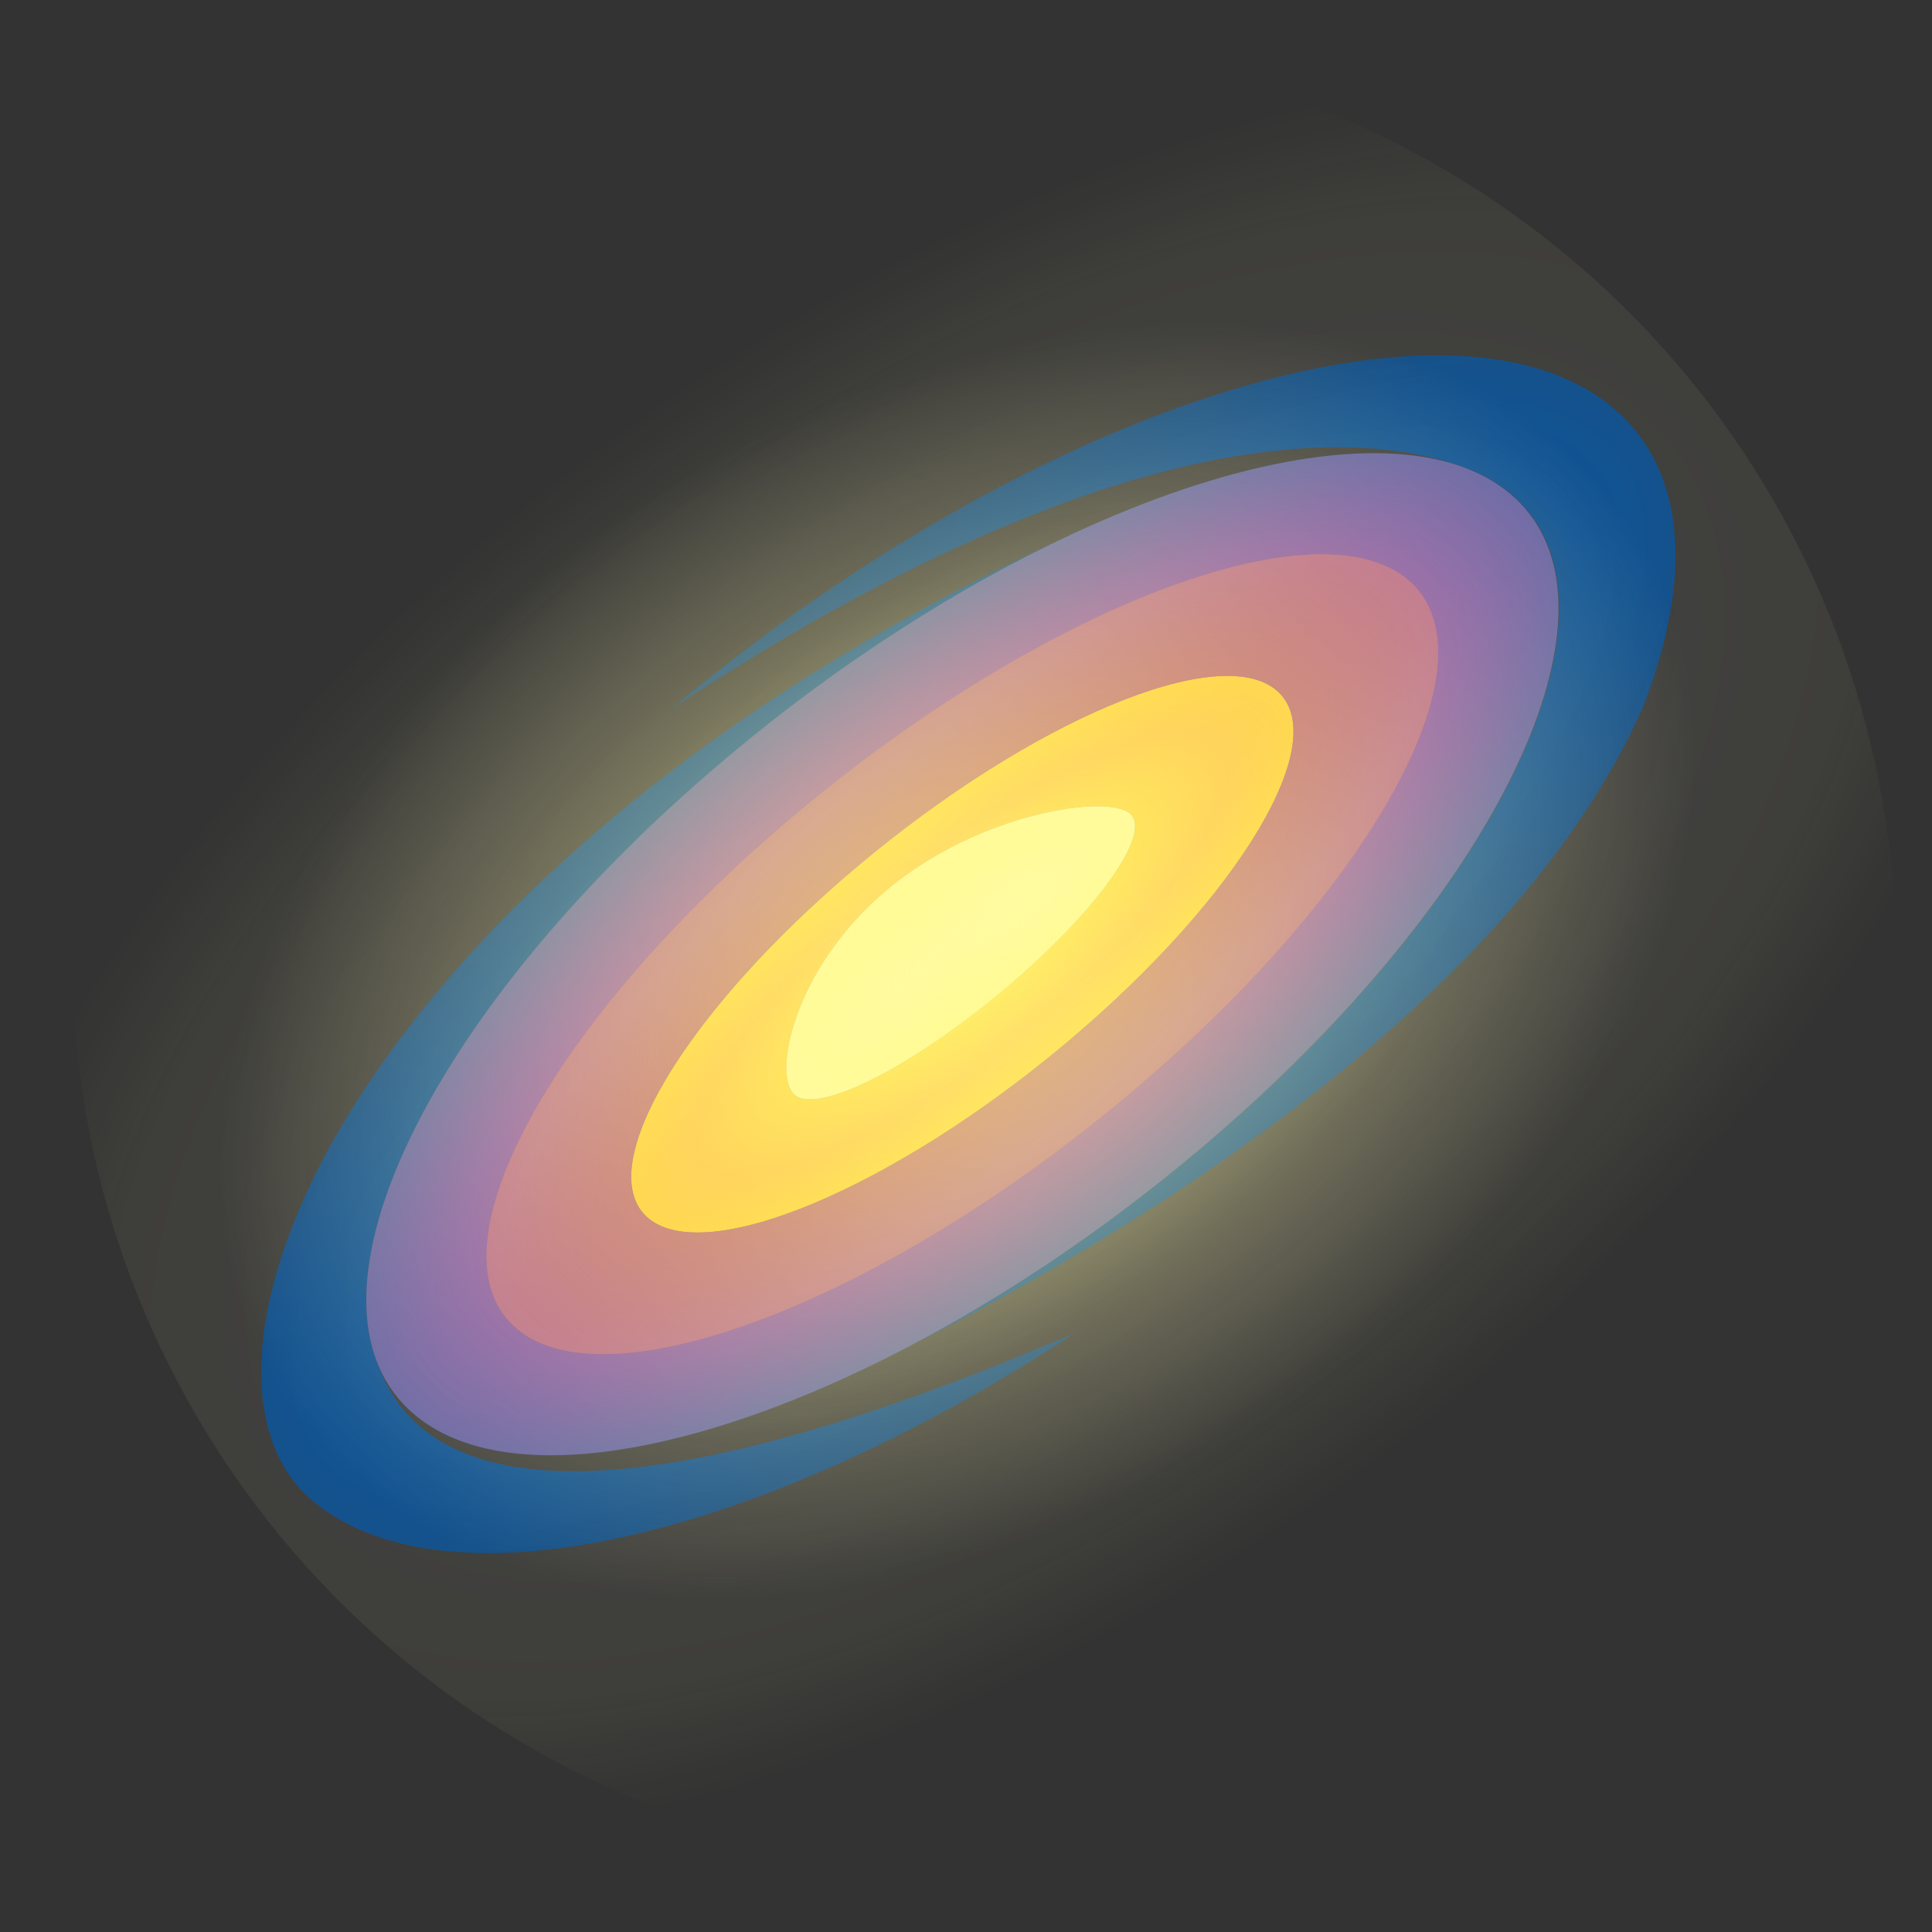 <?xml version="1.0" encoding="UTF-8" standalone="no"?>
<!-- Generator: Adobe Illustrator 19.0.0, SVG Export Plug-In . SVG Version: 6.00 Build 0)  -->

<svg
   xmlns:dc="http://purl.org/dc/elements/1.1/"
   xmlns:cc="http://creativecommons.org/ns#"
   xmlns:rdf="http://www.w3.org/1999/02/22-rdf-syntax-ns#"
   xmlns:svg="http://www.w3.org/2000/svg"
   xmlns="http://www.w3.org/2000/svg"
   xmlns:xlink="http://www.w3.org/1999/xlink"
   xmlns:sodipodi="http://sodipodi.sourceforge.net/DTD/sodipodi-0.dtd"
   xmlns:inkscape="http://www.inkscape.org/namespaces/inkscape"
   version="1.1"
   id="Capa_1"
   x="0px"
   y="0px"
   viewBox="0 0 501.761 501.761"
   style="enable-background:new 0 0 501.761 501.761;"
   xml:space="preserve"
   sodipodi:docname="galaxylogo.svg"
   inkscape:version="0.92.4 (5da689c313, 2019-01-14)"><rect x="0" y="0" width="501.761" height="501.761" fill="#333333" stroke="none"/><defs
   id="defs93"><linearGradient
     inkscape:collect="always"
     id="linearGradient899"><stop
       style="stop-color:#fff9bb;stop-opacity:0.452"
       offset="0"
       id="stop895" /><stop
       id="stop905"
       offset="0.549"
       style="stop-color:#e1e1e1;stop-opacity:0.076" /><stop
       style="stop-color:#f9f6b1;stop-opacity:0.057"
       offset="0.84"
       id="stop907" /><stop
       style="stop-color:#fdfaaa;stop-opacity:0"
       offset="1"
       id="stop897" /></linearGradient><linearGradient
     inkscape:collect="always"
     id="linearGradient886"><stop
       style="stop-color:#fff985;stop-opacity:0.763"
       offset="0"
       id="stop882" /><stop
       style="stop-color:#fff5b3;stop-opacity:0"
       offset="1"
       id="stop884" /></linearGradient><linearGradient
     inkscape:collect="always"
     id="linearGradient2502"><stop
       style="stop-color:#2f4858;stop-opacity:1"
       offset="0"
       id="stop2498" /><stop
       style="stop-color:#0a56a0;stop-opacity:0.894"
       offset="1"
       id="stop2500" /></linearGradient><linearGradient
     inkscape:collect="always"
     id="linearGradient2488"><stop
       style="stop-color:#ff07b4;stop-opacity:1"
       offset="0"
       id="stop2484" /><stop
       style="stop-color:#586ba4;stop-opacity:1"
       offset="1"
       id="stop2486" /></linearGradient><linearGradient
     inkscape:collect="always"
     id="linearGradient2453"><stop
       style="stop-color:#b32a2e;stop-opacity:1"
       offset="0"
       id="stop2449" /><stop
       style="stop-color:#b4618a;stop-opacity:1"
       offset="1"
       id="stop2451" /></linearGradient><linearGradient
     inkscape:collect="always"
     id="linearGradient2439"><stop
       style="stop-color:#fff20b;stop-opacity:1"
       offset="0"
       id="stop2435" /><stop
       style="stop-color:#ffb72c;stop-opacity:1"
       offset="1"
       id="stop2437" /></linearGradient><linearGradient
     inkscape:collect="always"
     id="linearGradient953-4"><stop
       style="stop-color:#ffffea;stop-opacity:1"
       offset="0"
       id="stop949" /><stop
       id="stop957"
       offset="1"
       style="stop-color:#ffffa8;stop-opacity:1" /></linearGradient><radialGradient
     inkscape:collect="always"
     xlink:href="#linearGradient953-4"
     id="radialGradient955"
     cx="248.381"
     cy="249.814"
     fx="248.381"
     fy="249.814"
     r="8.631"
     gradientTransform="matrix(4.088,-3.205,1.453,1.309,-1129.275,715.349)"
     gradientUnits="userSpaceOnUse"
     spreadMethod="pad" /><radialGradient
     inkscape:collect="always"
     xlink:href="#linearGradient2439"
     id="radialGradient2443"
     cx="248.863"
     cy="250.885"
     fx="248.863"
     fy="250.885"
     r="116.58"
     gradientTransform="matrix(0.567,-0.47,0.168,0.143,66.668,328.96)"
     gradientUnits="userSpaceOnUse"
     spreadMethod="reflect" /><radialGradient
     inkscape:collect="always"
     xlink:href="#linearGradient2453"
     id="radialGradient2457"
     cx="248.863"
     cy="250.885"
     fx="248.863"
     fy="250.885"
     r="167.51"
     gradientTransform="matrix(0.681,-0.589,0.239,0.195,20.528,345.366)"
     gradientUnits="userSpaceOnUse"
     spreadMethod="pad" /><radialGradient
     inkscape:collect="always"
     xlink:href="#linearGradient2488"
     id="radialGradient2492"
     cx="248.87"
     cy="250.888"
     fx="248.87"
     fy="250.888"
     r="209.868"
     gradientTransform="matrix(0.744,-0.618,0.302,0.257,-11.105,337.088)"
     gradientUnits="userSpaceOnUse" /><radialGradient
     inkscape:collect="always"
     xlink:href="#linearGradient2502"
     id="radialGradient2510"
     cx="250.881"
     cy="250.881"
     fx="250.881"
     fy="250.881"
     r="248.838"
     gradientTransform="matrix(0.809,-0.783,0.303,0.313,-28.036,369.006)"
     gradientUnits="userSpaceOnUse"
     spreadMethod="reflect" /><radialGradient
     inkscape:collect="always"
     xlink:href="#linearGradient886"
     id="radialGradient892"
     gradientUnits="userSpaceOnUse"
     gradientTransform="matrix(0.734,-0.557,0.487,0.453,-534.449,-244.5)"
     cx="253.696"
     cy="253.327"
     fx="253.696"
     fy="253.327"
     r="222.877" /><radialGradient
     inkscape:collect="always"
     xlink:href="#linearGradient2453"
     id="radialGradient894"
     gradientUnits="userSpaceOnUse"
     gradientTransform="matrix(0.681,-0.589,0.239,0.195,20.528,345.366)"
     cx="248.863"
     cy="250.885"
     fx="248.863"
     fy="250.885"
     r="167.51"
     spreadMethod="pad" /><radialGradient
     inkscape:collect="always"
     xlink:href="#linearGradient2502"
     id="radialGradient896"
     gradientUnits="userSpaceOnUse"
     gradientTransform="matrix(0.809,-0.783,0.303,0.313,-28.036,369.006)"
     cx="250.881"
     cy="250.881"
     fx="250.881"
     fy="250.881"
     r="248.838"
     spreadMethod="reflect" /><radialGradient
     inkscape:collect="always"
     xlink:href="#linearGradient2502"
     id="radialGradient898"
     gradientUnits="userSpaceOnUse"
     gradientTransform="matrix(0.809,-0.783,0.303,0.313,-28.036,369.006)"
     cx="250.881"
     cy="250.881"
     fx="250.881"
     fy="250.881"
     r="248.838"
     spreadMethod="reflect" /><radialGradient
     inkscape:collect="always"
     xlink:href="#linearGradient899"
     id="radialGradient903"
     cx="255.575"
     cy="248.441"
     fx="255.575"
     fy="248.441"
     r="236.783"
     gradientUnits="userSpaceOnUse"
     gradientTransform="matrix(1.066,-0.785,0.416,0.565,-120.178,308.692)" /></defs><sodipodi:namedview
   pagecolor="#ffffff"
   bordercolor="#666666"
   borderopacity="1"
   objecttolerance="10"
   gridtolerance="10"
   guidetolerance="10"
   inkscape:pageopacity="0"
   inkscape:pageshadow="2"
   inkscape:window-width="2256"
   inkscape:window-height="1410"
   id="namedview91"
   showgrid="false"
   showguides="false"
   inkscape:zoom="0.6651661"
   inkscape:cx="-198.8539"
   inkscape:cy="159.33841"
   inkscape:window-x="-11"
   inkscape:window-y="-11"
   inkscape:window-maximized="1"
   inkscape:current-layer="g58" />
<g
   id="g58">
	<circle
   style="opacity:1;fill:url(#radialGradient903);fill-opacity:1;fill-rule:evenodd"
   id="path891"
   cx="255.575"
   cy="248.441"
   r="236.783" /><path
   style="fill:none;stroke-width:0.676"
   d="m 283.601,320.235 c -0.487,0.349 -0.974,0.696 -1.462,1.042 0.488,-0.346 0.975,-0.694 1.462,-1.042 z"
   id="path2"
   inkscape:connector-curvature="0" />
	<path
   style="fill:none;stroke-width:0.676"
   d="m 287.968,317.069 c -0.429,0.315 -0.859,0.626 -1.288,0.939 0.429,-0.313 0.859,-0.624 1.288,-0.939 z"
   id="path4"
   inkscape:connector-curvature="0" />
	<path
   style="fill:none;stroke-width:0.676"
   d="m 279.055,323.445 c -0.43,0.3 -0.861,0.602 -1.291,0.9 0.43,-0.298 0.86,-0.6 1.291,-0.9 z"
   id="path6"
   inkscape:connector-curvature="0" />
	<path
   style="fill:none;stroke-width:0.676"
   d="m 250.157,341.89 c -0.398,0.231 -0.795,0.457 -1.193,0.686 0.398,-0.229 0.795,-0.455 1.193,-0.686 z"
   id="path8"
   inkscape:connector-curvature="0" />
	<path
   style="fill:none;stroke-width:0.676"
   d="m 297.873,309.571 c -0.434,0.338 -0.867,0.678 -1.301,1.013 0.434,-0.335 0.867,-0.675 1.301,-1.013 z"
   id="path10"
   inkscape:connector-curvature="0" />
	<path
   style="fill:none;stroke-width:0.676"
   d="m 260.118,335.909 c -0.42,0.261 -0.842,0.524 -1.262,0.782 0.42,-0.259 0.842,-0.522 1.262,-0.782 z"
   id="path12"
   inkscape:connector-curvature="0" />
	<path
   style="fill:none;stroke-width:0.676"
   d="m 264.679,333.041 c -0.478,0.305 -0.955,0.608 -1.433,0.911 0.478,-0.303 0.955,-0.606 1.433,-0.911 z"
   id="path14"
   inkscape:connector-curvature="0" />
	<path
   style="fill:none;stroke-width:0.676"
   d="m 392.837,201.124 c -0.364,0.743 -0.734,1.488 -1.114,2.236 0.38,-0.748 0.75,-1.493 1.114,-2.236 z"
   id="path16"
   inkscape:connector-curvature="0" />
	<path
   style="fill:none;stroke-width:0.676"
   d="m 389.185,125.97 c 0.057,0.038 0.111,0.079 0.168,0.118 -0.057,-0.038 -0.111,-0.08 -0.168,-0.118 z"
   id="path18"
   inkscape:connector-curvature="0" />
	<path
   style="fill:none;stroke-width:0.676"
   d="m 390.694,127.042 c 0.515,0.388 1.019,0.784 1.51,1.197 -0.491,-0.412 -0.994,-0.811 -1.51,-1.197 z"
   id="path20"
   inkscape:connector-curvature="0" />
	<path
   style="fill:none;stroke-width:0.676"
   d="m 245.792,344.384 c -0.463,0.261 -0.927,0.521 -1.39,0.779 0.463,-0.259 0.927,-0.518 1.39,-0.779 z"
   id="path22"
   inkscape:connector-curvature="0" />
	<path
   style="fill:none;stroke-width:0.676"
   d="m 306.654,302.558 c -0.432,0.354 -0.865,0.703 -1.297,1.055 0.432,-0.352 0.865,-0.701 1.297,-1.055 z"
   id="path24"
   inkscape:connector-curvature="0" />
	<path
   style="fill:none;stroke-width:0.676"
   d="m 302.354,306.036 c -0.487,0.389 -0.974,0.777 -1.462,1.164 0.488,-0.387 0.975,-0.775 1.462,-1.164 z"
   id="path26"
   inkscape:connector-curvature="0" />
	<path
   style="fill:none;stroke-width:0.676"
   d="m 269.071,330.202 c -0.418,0.275 -0.837,0.544 -1.256,0.817 0.418,-0.272 0.837,-0.543 1.256,-0.817 z"
   id="path28"
   inkscape:connector-curvature="0" />
	<path
   style="fill:none;stroke-width:0.676"
   d="m 98.246,317.008 c -0.045,0.16 -0.091,0.321 -0.135,0.481 0.044,-0.159 0.09,-0.32 0.135,-0.481 z"
   id="path30"
   inkscape:connector-curvature="0" />
	<path
   style="fill:none;stroke-width:0.676"
   d="m 97.572,319.531 c -0.023,0.092 -0.046,0.184 -0.069,0.275 0.023,-0.091 0.046,-0.183 0.069,-0.275 z"
   id="path32"
   inkscape:connector-curvature="0" />
	<path
   style="fill:none;stroke-width:0.676"
   d="m 101.34,307.592 c 0.004,-0.011 0.007,-0.022 0.012,-0.032 -0.004,0.01 -0.008,0.02 -0.011,0.03 z"
   id="path34"
   inkscape:connector-curvature="0" />
	<path
   style="fill:none;stroke-width:0.676"
   d="m 98.994,314.467 c -0.063,0.203 -0.128,0.407 -0.188,0.609 0.06,-0.202 0.125,-0.406 0.188,-0.609 z"
   id="path36"
   inkscape:connector-curvature="0" />
	<path
   style="fill:none;stroke-width:0.676"
   d="m 99.788,311.99 c -0.067,0.201 -0.138,0.404 -0.204,0.604 0.066,-0.201 0.136,-0.403 0.204,-0.604 z"
   id="path38"
   inkscape:connector-curvature="0" />
	<path
   style="fill:none;stroke-width:0.676"
   d="m 102.324,305.06 c -0.308,0.741 -0.595,1.474 -0.857,2.2 0.277,-0.73 0.564,-1.464 0.857,-2.2 z"
   id="path40"
   inkscape:connector-curvature="0" />
	<path
   style="fill:none;stroke-width:0.676"
   d="m 241.261,346.894 c -0.404,0.22 -0.808,0.443 -1.211,0.66 0.404,-0.218 0.807,-0.44 1.211,-0.66 z"
   id="path42"
   inkscape:connector-curvature="0" />
	<path
   style="fill:none;stroke-width:0.676"
   d="m 397.401,190.926 c 10.924,-27.153 10.058,-49.866 -5.196,-62.687 v 0 c 15.255,12.821 16.121,35.534 5.196,62.687 z"
   id="path44"
   inkscape:connector-curvature="0" />
	
	<g
   id="g2496"
   style="fill:url(#radialGradient2510);fill-opacity:1"
   transform="matrix(0.738,0,0,0.62,66.347,92.266)"><path
     id="path46"
     d="M 477.729,22.02 C 421.048,-34.661 272.633,21.858 146.235,148.257 301.69,26.208 386.373,32.094 420.799,45.168 c 6.279,2.178 11.918,5.232 16.835,9.192 0.077,0.062 0.151,0.128 0.228,0.191 0.615,0.501 1.227,1.008 1.819,1.538 0.699,0.623 1.382,1.265 2.047,1.93 0,0 10e-4,0.001 10e-4,0.001 v 0 0 c 20.678,20.678 21.853,57.311 7.044,101.105 -1.819,5.378 -3.892,10.87 -6.187,16.448 -0.493,1.198 -0.995,2.4 -1.51,3.607 -20.626,48.373 -58.534,103.284 -109.584,154.334 -1.906,1.906 -3.819,3.788 -5.735,5.658 -0.585,0.571 -1.172,1.134 -1.758,1.701 -1.355,1.312 -2.712,2.616 -4.072,3.91 -0.66,0.628 -1.32,1.253 -1.982,1.877 -1.362,1.285 -2.727,2.558 -4.093,3.824 -0.588,0.545 -1.175,1.093 -1.763,1.634 -3.875,3.563 -7.764,7.05 -11.663,10.46 -0.582,0.509 -1.164,1.01 -1.746,1.515 -1.39,1.206 -2.781,2.404 -4.174,3.591 -0.661,0.563 -1.321,1.123 -1.982,1.681 -1.393,1.176 -2.786,2.341 -4.18,3.497 -0.583,0.484 -1.167,0.971 -1.75,1.452 -3.925,3.23 -7.855,6.379 -11.785,9.446 -0.568,0.443 -1.135,0.878 -1.702,1.318 -1.417,1.097 -2.834,2.186 -4.251,3.262 -0.648,0.492 -1.295,0.981 -1.943,1.469 -1.414,1.063 -2.826,2.115 -4.239,3.156 -0.57,0.421 -1.141,0.845 -1.711,1.262 -3.937,2.88 -7.869,5.676 -11.792,8.385 -0.539,0.372 -1.078,0.737 -1.617,1.106 -1.435,0.983 -2.868,1.956 -4.301,2.915 -0.628,0.421 -1.256,0.839 -1.884,1.256 -1.421,0.943 -2.841,1.873 -4.259,2.792 -0.547,0.355 -1.095,0.714 -1.641,1.065 -1.937,1.246 -3.872,2.475 -5.802,3.677 C 324.554,358.223 444.364,264.4 488.082,147.953 505.886,93.897 503.887,48.178 477.729,22.02 Z"
     style="fill:url(#radialGradient896);fill-opacity:1"
     inkscape:connector-curvature="0" /><path
     id="path48"
     d="m 42.234,366.992 c 0.031,-0.148 0.062,-0.296 0.094,-0.443 0.232,-1.092 0.474,-2.19 0.73,-3.295 0.06,-0.258 0.122,-0.517 0.183,-0.775 0.244,-1.034 0.494,-2.07 0.758,-3.114 0.083,-0.326 0.171,-0.655 0.255,-0.983 0.26,-1.004 0.522,-2.01 0.8,-3.023 0.089,-0.323 0.185,-0.65 0.276,-0.974 0.656,-2.342 1.35,-4.703 2.104,-7.093 v -0.004 c 0.005,-0.016 0.01,-0.032 0.015,-0.048 0.051,-0.161 0.105,-0.323 0.156,-0.483 0.356,-1.171 0.744,-2.354 1.162,-3.549 17.77,-52.968 59.005,-116.492 117.465,-174.951 39.73,-39.73 81.799,-71.501 121.305,-93.363 -251.814,136.88 -323.685,348.712 -267.54,404.857 47.452,47.452 159.198,15.527 268.495,-70.28 -184.956,94.549 -232.601,54.07 -244.957,14.421 -5.675,-15.454 -5.921,-34.884 -1.301,-56.9 z"
     style="fill:url(#radialGradient898);fill-opacity:1"
     inkscape:connector-curvature="0" /></g>
	<path
   style="fill:url(#radialGradient2492);fill-opacity:1;stroke-width:0.676"
   d="m 241.261,346.894 c 1.046,-0.57 2.093,-1.146 3.142,-1.731 0.463,-0.259 0.927,-0.518 1.39,-0.779 1.056,-0.595 2.114,-1.198 3.173,-1.807 0.398,-0.229 0.795,-0.455 1.193,-0.686 2.894,-1.68 5.795,-3.413 8.699,-5.199 0.42,-0.259 0.841,-0.521 1.262,-0.782 1.042,-0.646 2.085,-1.298 3.127,-1.957 0.478,-0.302 0.955,-0.606 1.433,-0.911 1.045,-0.667 2.091,-1.342 3.136,-2.022 0.419,-0.272 0.837,-0.543 1.256,-0.817 2.899,-1.902 5.798,-3.854 8.694,-5.857 0.431,-0.298 0.861,-0.6 1.291,-0.9 1.028,-0.717 2.057,-1.439 3.084,-2.168 0.488,-0.346 0.974,-0.694 1.462,-1.042 1.027,-0.735 2.053,-1.478 3.079,-2.226 0.429,-0.313 0.859,-0.624 1.288,-0.939 2.876,-2.114 5.745,-4.276 8.604,-6.485 0.434,-0.335 0.868,-0.676 1.301,-1.013 1.008,-0.785 2.014,-1.574 3.019,-2.371 0.488,-0.386 0.975,-0.774 1.462,-1.164 1.003,-0.802 2.004,-1.611 3.004,-2.424 0.432,-0.352 0.865,-0.701 1.297,-1.055 1.413,-1.159 2.825,-2.326 4.231,-3.508 37.659,-31.652 65.623,-65.697 80.839,-95.69 0.38,-0.748 0.75,-1.494 1.114,-2.236 1.692,-3.458 3.222,-6.864 4.564,-10.198 10.924,-27.152 10.058,-49.866 -5.196,-62.687 v 0 c 0,0 -7.4e-4,-6.2e-4 -7.4e-4,-6.2e-4 -0.491,-0.412 -0.996,-0.809 -1.51,-1.197 -0.437,-0.329 -0.887,-0.642 -1.342,-0.954 -0.057,-0.039 -0.111,-0.08 -0.168,-0.118 -3.627,-2.455 -7.787,-4.349 -12.419,-5.699 -23.55,-6.867 -59.225,0.254 -98.304,18.43 -29.143,13.555 -60.177,33.253 -89.485,57.887 -43.125,36.246 -73.543,75.633 -86.653,108.474 -0.294,0.737 -0.581,1.47 -0.857,2.2 -0.038,0.1 -0.077,0.2 -0.115,0.299 -0.004,0.011 -0.007,0.022 -0.012,0.032 -0.557,1.481 -1.068,2.945 -1.552,4.398 -0.067,0.201 -0.138,0.404 -0.204,0.604 -0.206,0.628 -0.399,1.252 -0.59,1.874 -0.063,0.203 -0.128,0.407 -0.188,0.609 -0.195,0.647 -0.379,1.29 -0.559,1.931 -0.045,0.16 -0.091,0.321 -0.135,0.481 -0.189,0.685 -0.367,1.366 -0.539,2.043 -0.023,0.092 -0.046,0.184 -0.069,0.275 -3.409,13.651 -3.227,25.697 0.96,35.279 2.071,4.741 5.113,8.884 9.193,12.313 23.152,19.459 73.419,11.061 128.114,-17.564 1.424,-0.745 2.851,-1.508 4.28,-2.28 0.403,-0.218 0.806,-0.44 1.21,-0.66 z m -107.048,-1.816 c -23.886,-20.076 8.559,-79.895 72.468,-133.61 63.91,-53.715 135.082,-80.984 158.968,-60.908 23.886,20.075 -8.559,79.895 -72.468,133.61 -63.91,53.715 -135.082,80.985 -158.968,60.908 z"
   id="path50"
   inkscape:connector-curvature="0" />
	<path
   style="fill:url(#radialGradient2457);fill-opacity:1;stroke-width:0.676"
   d="m 365.649,150.559 c -23.886,-20.076 -95.059,7.193 -158.968,60.908 -63.91,53.715 -96.355,113.534 -72.468,133.61 23.886,20.076 95.059,-7.193 158.968,-60.908 63.909,-53.715 96.354,-113.534 72.468,-133.61 z M 168.367,316.372 c -15.016,-12.62 9.33,-53.543 54.376,-91.405 45.046,-37.861 93.737,-58.322 108.752,-45.702 15.016,12.62 -9.33,53.543 -54.376,91.405 -45.047,37.861 -93.737,58.322 -108.752,45.702 z"
   id="path52"
   inkscape:connector-curvature="0" />
	<path
   style="fill:url(#radialGradient2443);fill-opacity:1;stroke-width:0.676"
   d="m 331.495,179.265 c -15.016,-12.62 -63.705,7.841 -108.752,45.702 -45.047,37.861 -69.391,78.784 -54.376,91.405 15.016,12.62 63.705,-7.841 108.752,-45.702 45.046,-37.861 69.391,-78.784 54.376,-91.405 z m -70.689,77.694 c -24.025,20.193 -48.37,32.47 -54.376,27.421 -6.006,-5.048 -0.261,-32.958 23.764,-53.151 24.025,-20.193 57.232,-25.021 63.238,-19.973 6.006,5.048 -8.601,25.51 -32.626,45.703 z"
   id="path54"
   inkscape:connector-curvature="0" />
	<path
   style="opacity:1;fill:url(#radialGradient955);fill-opacity:1;stroke-width:0.676"
   d="m 230.193,231.23 c -24.025,20.193 -29.77,48.103 -23.764,53.151 6.006,5.048 30.351,-7.229 54.376,-27.421 24.025,-20.193 38.632,-40.654 32.626,-45.702 -6.006,-5.049 -39.213,-0.22 -63.238,19.973 z"
   id="path56"
   inkscape:connector-curvature="0" />
<path
   id="path2508"
   d="m 365.649,150.559 c -23.886,-20.076 -95.059,7.193 -158.968,60.908 -63.91,53.715 -96.355,113.534 -72.468,133.61 23.886,20.076 95.059,-7.193 158.968,-60.908 63.909,-53.715 96.354,-113.534 72.468,-133.61 z M 168.367,316.372 c -15.016,-12.62 9.33,-53.543 54.376,-91.405 45.046,-37.861 93.737,-58.322 108.752,-45.702 15.016,12.62 -9.33,53.543 -54.376,91.405 -45.047,37.861 -93.737,58.322 -108.752,45.702 z"
   style="fill:url(#radialGradient894);fill-opacity:1;stroke-width:0.676"
   inkscape:connector-curvature="0" /><ellipse
   style="opacity:1;fill:url(#radialGradient892);fill-opacity:1;fill-rule:evenodd;stroke:#ffffff;stroke-width:1.296;stroke-miterlimit:4;stroke-dasharray:none;stroke-opacity:0"
   id="path880"
   cx="-225.025"
   cy="-271.209"
   rx="226.193"
   ry="190.112"
   transform="rotate(174.773)" /></g>
<g
   id="g60">
</g>
<g
   id="g62">
</g>
<g
   id="g64">
</g>
<g
   id="g66">
</g>
<g
   id="g68">
</g>
<g
   id="g70">
</g>
<g
   id="g72">
</g>
<g
   id="g74">
</g>
<g
   id="g76">
</g>
<g
   id="g78">
</g>
<g
   id="g80">
</g>
<g
   id="g82">
</g>
<g
   id="g84">
</g>
<g
   id="g86">
</g>
<g
   id="g88">
</g>
</svg>